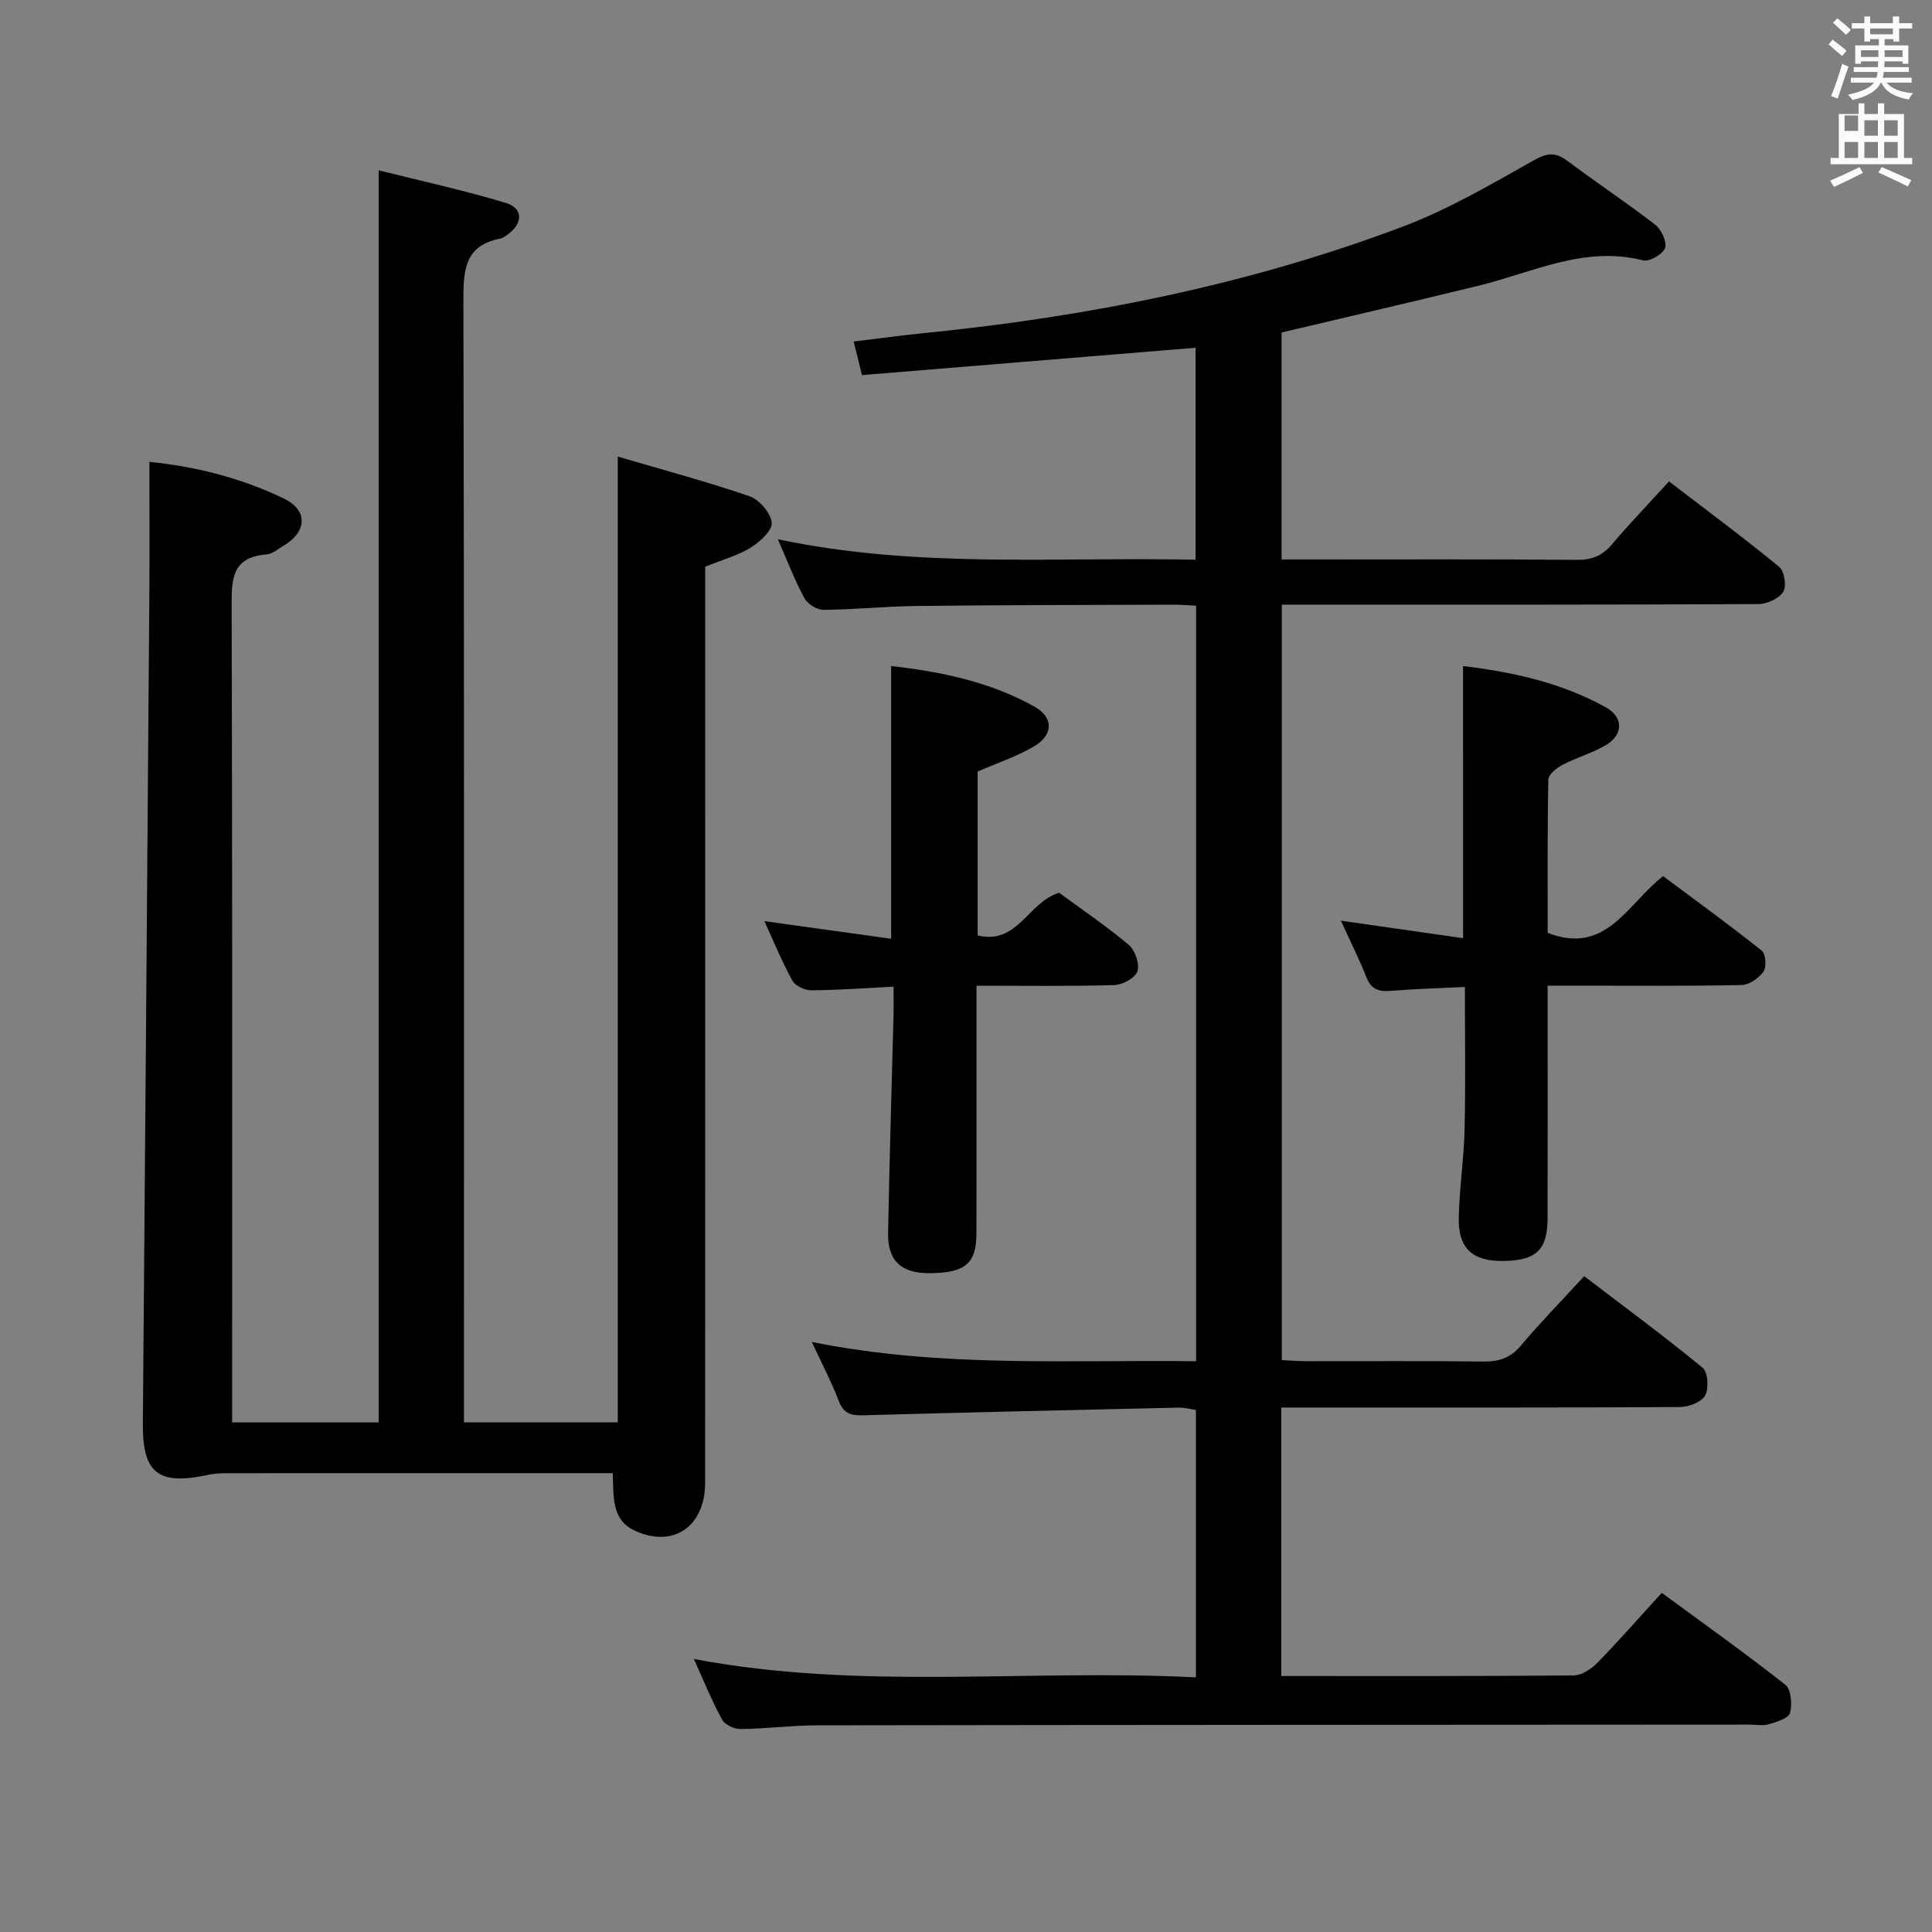 <svg enable-background="new 0 0 400 400" viewBox="0 0 400 400" xmlns="http://www.w3.org/2000/svg"><rect x="0" y="0" width="400" height="400" fill="#808080" stroke="none"/><path d="m378.6 9.2.8-1c.9.7 1.9 1.4 2.9 2.3l-.9 1.1c-1.1-.9-2-1.7-2.8-2.4zm.5 10.7c.9-2.1 1.6-4.3 2.3-6.7.4.2.8.4 1.3.6-.7 2.1-1.5 4.3-2.2 6.6zm.4-15.2.9-.9c1 .8 2 1.6 2.8 2.4l-1 1c-1-.9-1.9-1.8-2.7-2.5zm12.5-1.3h1.2v1.4h2.7v1.1h-2.7v2.7h-1.2v-.5h-1.8v1.3h4.9v3.8h-1.2v-.5h-3.7c0 .4-.1.9-.1 1.2h5.1v1h-5.2c0 .5-.1.9-.2 1.2h6v1h-5.2c1.1 1.3 2.9 2 5.5 2.2-.4.4-.7.8-.9 1.3-2.9-.5-4.8-1.6-5.7-3.5h-.1c-.8 1.7-2.7 2.9-5.9 3.6-.2-.4-.6-.8-.9-1.1 2.8-.6 4.6-1.4 5.4-2.5h-4.8v-1h5.3c.1-.3.2-.7.2-1.2h-4.9v-1h5c0-.4 0-.8.1-1.2h-3.6v.5h-1.2v-3.8h4.9v-1.3h-1.8v.5h-1.2v-2.7h-2.6v-1.1h2.6v-1.4h1.2v1.4h4.7v-1.4zm-6.7 8.4h3.6c0-.4 0-.9 0-1.4h-3.6zm1.9-4.7h4.7v-1.2h-4.7zm6.7 3.3h-3.7v1.4h3.7z" fill="#fafbfa"/><path d="m384.7 21.4h1.3v2.2h2.8v-2.2h1.3v2.2h4.1v9.1h1.7v1.3h-16.9v-1.3h1.7v-9.1h4.1v-2.2zm.3 13.2.7 1.2c-1.8.9-3.8 1.9-6 2.9-.2-.4-.5-.8-.8-1.3 2.4-1 4.4-2 6.1-2.8zm-3.1-7.5h2.8v-3.2h-2.8v4.2zm0 5.6h2.8v-3.3h-2.8zm4.1-4.6h2.8v-3.2h-2.8zm0 4.6h2.8v-3.3h-2.8zm3.6 1.9c2.1.9 4.1 1.8 6.1 2.7l-.7 1.3c-2.2-1.1-4.2-2-6.1-2.9zm3.3-9.7h-2.8v3.2h2.8zm-2.8 7.8h2.8v-3.3h-2.8z" fill="#fafbfa"/><g fill="#010000"><path d="m265.28 347c20.54 0 40.53.06 60.51-.12 1.67-.01 3.67-1.33 4.93-2.62 4.42-4.51 8.58-9.28 13.33-14.48 8.67 6.37 17.29 12.5 25.59 19.04 1.2.95 1.45 4.05.96 5.83-.31 1.12-2.75 1.85-4.36 2.33-1.22.37-2.64.08-3.98.08-64.33.04-128.66.05-192.99.15-5.31.01-10.62.71-15.94.77-1.31.01-3.26-.89-3.84-1.96-2.13-3.92-3.81-8.08-5.84-12.55 34.65 6.57 69.22 2.04 103.95 3.81 0-18.74 0-36.83 0-55.37-1.11-.16-2.35-.51-3.59-.48-21.79.49-43.58.99-65.36 1.59-2.43.07-3.98-.34-4.96-2.9-1.51-3.95-3.5-7.73-5.61-12.28 26.85 5.39 53.08 3.67 79.56 3.99 0-52.31 0-104.07 0-156.43-1.55-.07-3.15-.22-4.74-.21-17.66.06-35.33.07-52.99.27-6.48.07-12.95.75-19.43.8-1.34.01-3.28-1.2-3.93-2.4-1.97-3.62-3.44-7.51-5.5-12.21 29.03 6.12 57.61 3.6 86.48 4.24 0-14.96 0-29.51 0-43.89-22.94 1.88-45.87 3.76-69.07 5.66-.63-2.57-1.09-4.41-1.71-6.95 5.04-.61 9.72-1.26 14.42-1.73 34-3.39 67.32-10 99.33-22.09 9.41-3.55 18.24-8.74 27.05-13.69 2.8-1.57 4.49-1.75 6.98.12 5.98 4.49 12.24 8.62 18.16 13.2 1.27.99 2.48 3.59 2.03 4.84-.46 1.29-3.25 2.88-4.57 2.54-12.11-3.07-22.76 2.49-33.91 5.22-13.51 3.31-27.07 6.44-40.9 9.72v46.99h5.64c18.5 0 37-.08 55.5.08 3.14.03 5.28-.88 7.28-3.23 3.65-4.31 7.58-8.39 11.79-13.01 7.69 5.89 15.4 11.61 22.81 17.69 1.08.88 1.56 4.03.83 5.18-.89 1.4-3.35 2.52-5.14 2.53-30.83.15-61.66.11-92.49.11-1.96 0-3.92 0-6.18 0v156.42c1.67.07 3.42.22 5.18.22 12.17.02 24.33-.08 36.5.07 3.23.04 5.61-.68 7.78-3.25 4.06-4.82 8.47-9.33 13.15-14.42 8.33 6.36 16.6 12.45 24.52 18.96 1.11.91 1.32 4.3.52 5.75-.76 1.37-3.39 2.37-5.21 2.38-25.5.15-51 .1-76.5.1-1.95 0-3.9 0-6.04 0 0 18.78 0 36.88 0 55.59z"/><path d="m126.86 305c-1.99 0-3.62 0-5.26 0-24.49 0-48.99-.01-73.48.01-1.66 0-3.36-.02-4.96.33-10.43 2.25-13.67-.3-13.58-10.64.47-57.12.91-114.24 1.34-171.37.07-9.1.01-18.21.01-27.71 9.26.93 18.85 3.25 27.83 7.59 5.04 2.44 4.84 6.87-.06 9.78-1.14.68-2.31 1.71-3.53 1.8-7.37.57-7.22 5.38-7.21 11.06.16 54.15.1 108.3.1 162.45v6.2h30.35c0-86.13 0-172.14 0-259.24 8.87 2.23 17.69 4.15 26.31 6.75 3.57 1.08 3.57 4.13.57 6.4-.53.4-1.1.87-1.71.99-7.45 1.44-7.65 6.59-7.64 12.9.19 75.31.12 150.62.12 225.93v6.25h31.84c0-66.23 0-132.53 0-199.95 9.05 2.66 18.26 5.12 27.25 8.2 2.04.7 4.4 3.44 4.63 5.47.18 1.58-2.43 3.97-4.33 5.16-2.62 1.64-5.74 2.47-9.45 3.98v5.2c0 61.48.01 122.96-.01 184.44 0 9.06-6.57 13.58-14.47 9.97-4.95-2.25-4.44-6.91-4.66-11.95z"/><path d="m302.91 137.9c10.13 1.21 20.25 3.4 29.51 8.51 3.69 2.04 3.72 5.65.12 7.82-2.8 1.68-6.07 2.57-8.98 4.09-1.24.65-2.97 2-2.99 3.07-.22 10.63-.14 21.27-.14 31.75 12.13 4.7 16.39-5.9 23.9-11.75 6.75 5.04 13.7 10.08 20.41 15.42.83.66 1.05 3.38.38 4.33-.95 1.37-2.96 2.77-4.55 2.8-11.32.24-22.65.13-33.97.13-1.82 0-3.64 0-6.18 0v5.65c0 14.16.02 28.31-.01 42.47-.02 6.61-2.31 8.77-9.14 8.88-6.36.1-9.38-2.57-9.25-8.94.13-6.14 1.07-12.25 1.21-18.39.22-9.61.06-19.23.06-29.4-5.29.26-10.37.4-15.43.81-2.47.2-4-.36-4.98-2.85-1.5-3.82-3.35-7.49-5.26-11.68 8.74 1.25 16.88 2.42 25.3 3.62-.01-18.94-.01-37.28-.01-56.34z"/><path d="m185 204.28c-6.16.31-11.62.72-17.07.75-1.33.01-3.28-.92-3.88-2-2.19-4.01-3.93-8.26-5.79-12.32 8.82 1.23 17.44 2.43 26.24 3.65 0-19.23 0-37.61 0-56.47 10.35 1.19 20.5 3.26 29.72 8.44 3.95 2.22 3.88 5.84-.14 8.2-3.65 2.14-7.76 3.5-11.67 5.21v33.93c8.32 2.01 10.45-6.92 16.87-8.83 4.63 3.4 9.73 6.85 14.42 10.79 1.31 1.1 2.28 3.94 1.79 5.47-.44 1.36-3.08 2.8-4.78 2.85-9.29.27-18.59.13-28.54.13v11.76c0 13.16.02 26.32-.01 39.48-.01 6.27-2.27 8.2-9.57 8.28-5.92.07-8.83-2.5-8.72-8.33.27-14.97.74-29.93 1.12-44.9.05-1.82.01-3.63.01-6.09z"/></g></svg>